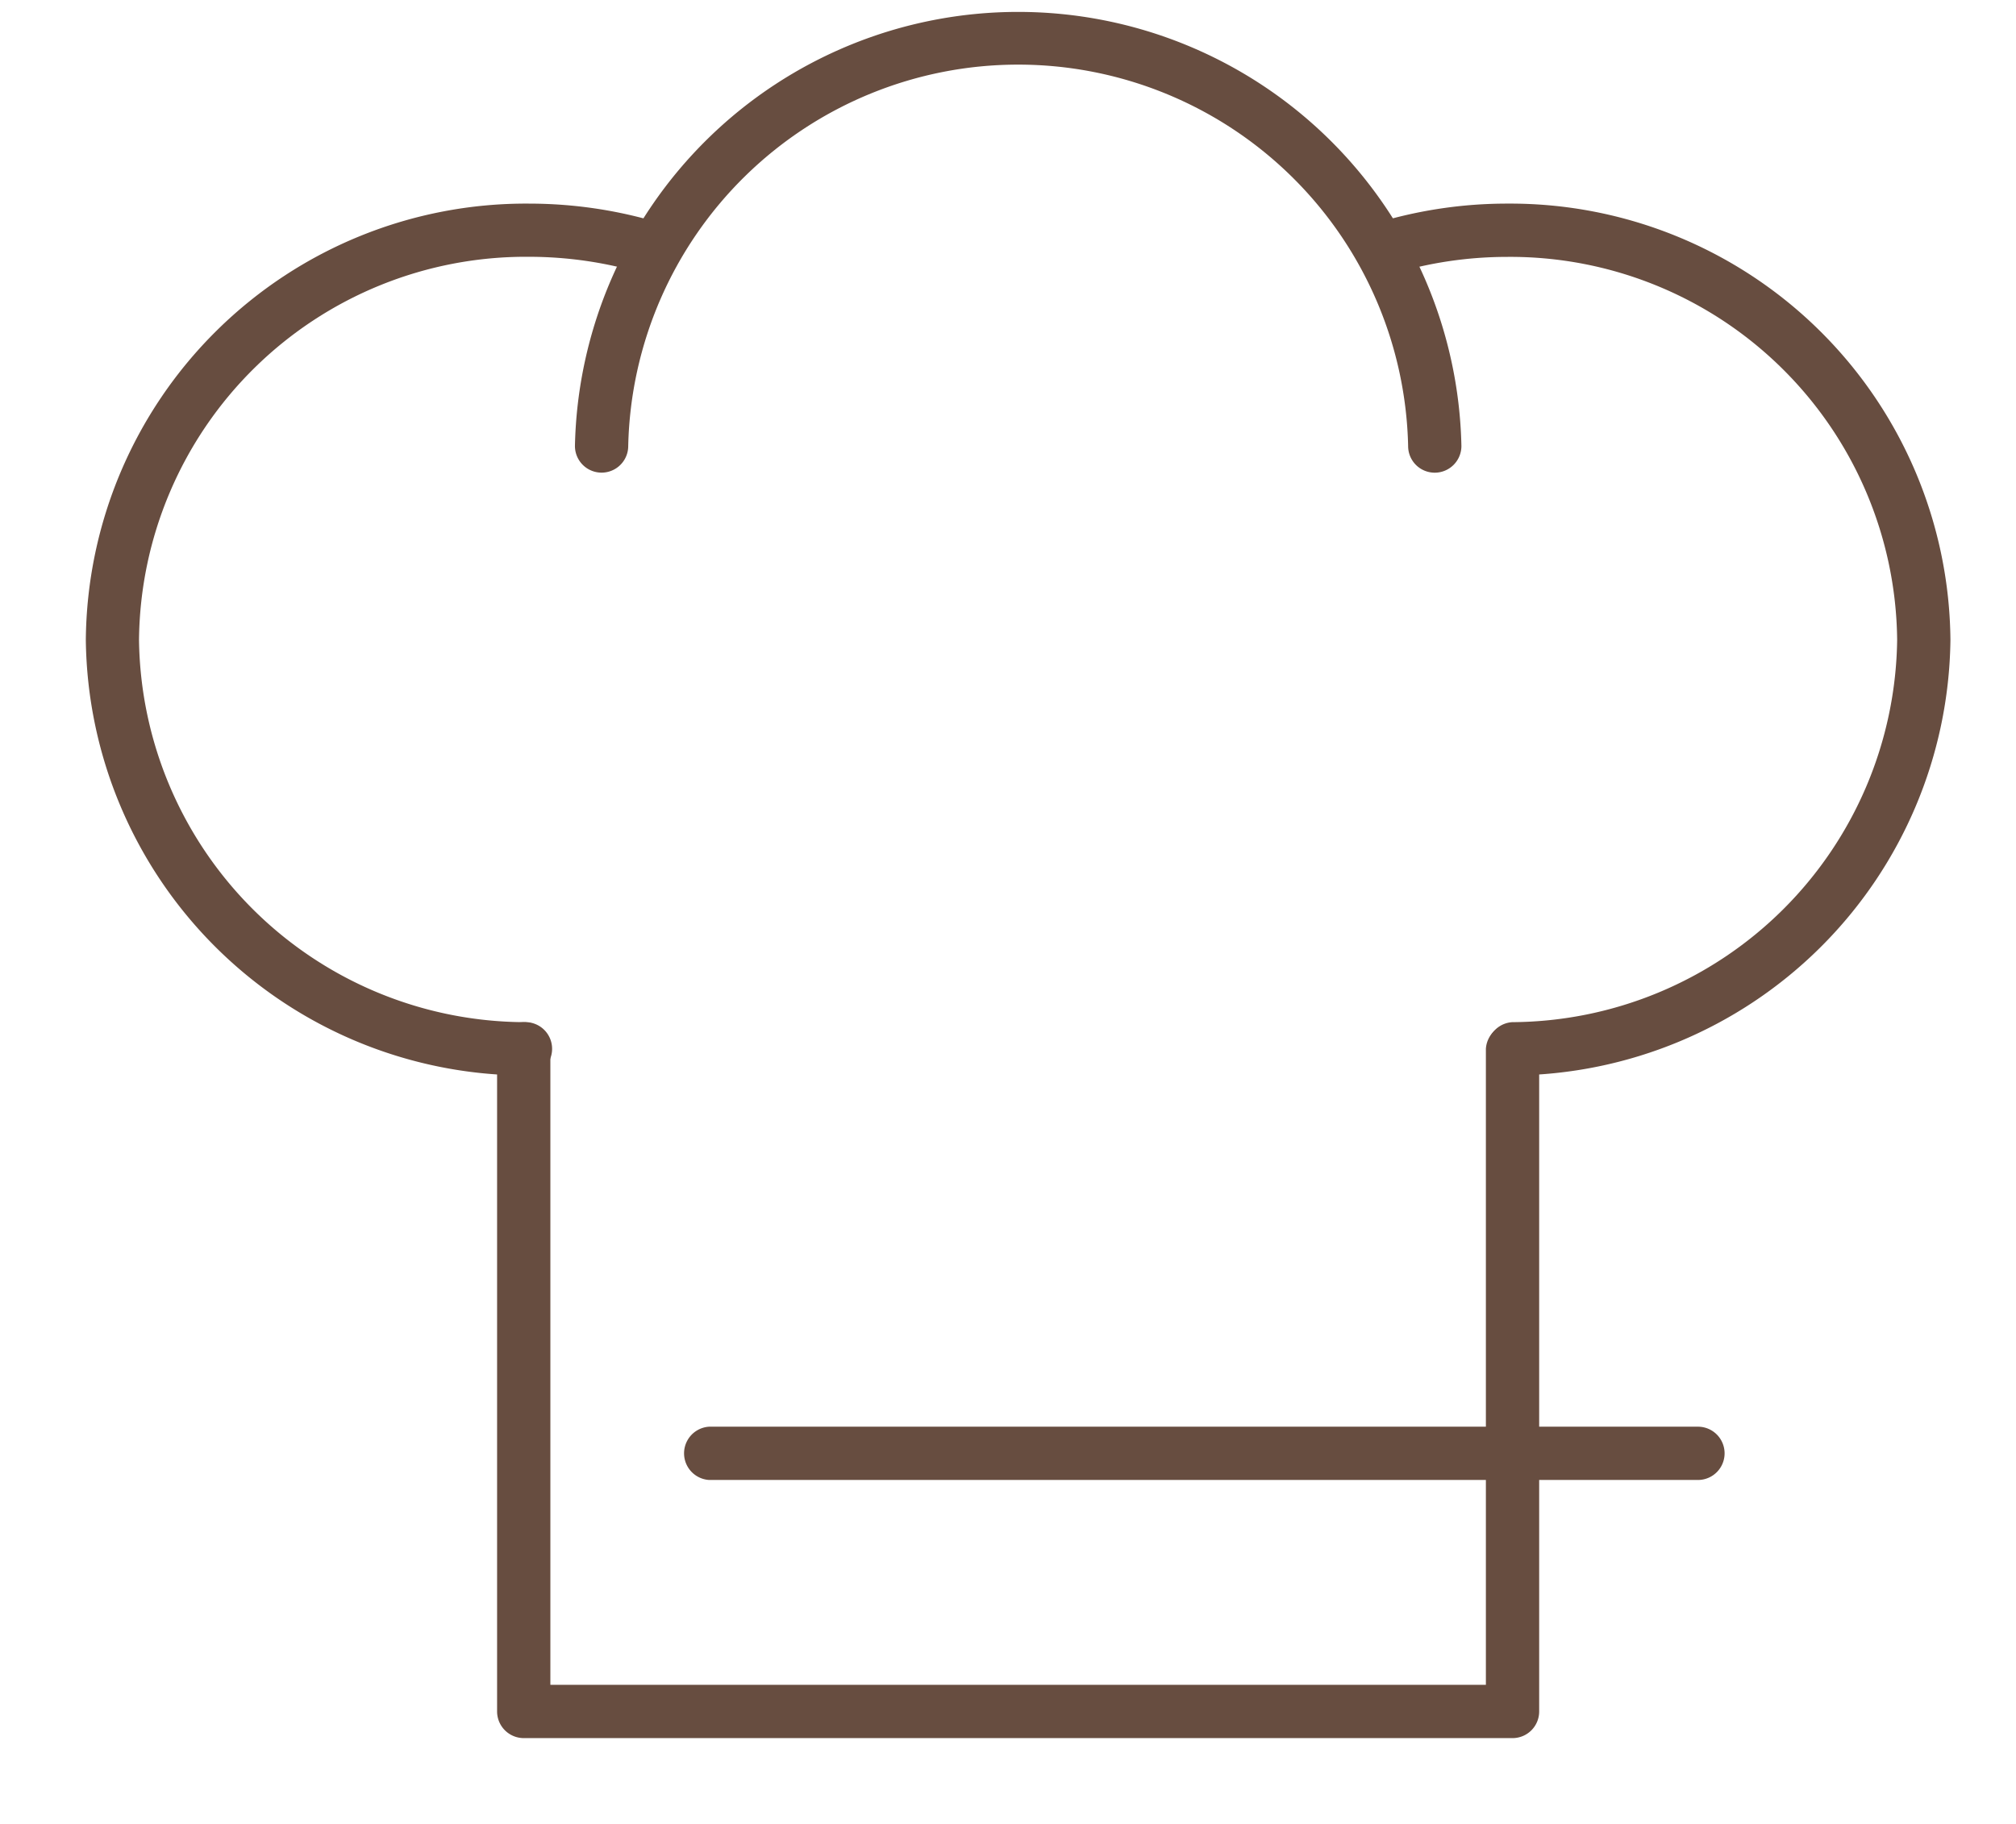 <svg width="21" height="19" fill="none" xmlns="http://www.w3.org/2000/svg"><path d="M14.946 4.924a.277.277 0 01-.278-.278 4.063 4.063 0 00-8.124 0 .277.277 0 11-.555 0 4.618 4.618 0 019.234 0 .278.278 0 01-.277.278z" fill="#674D40"/><path d="M15.755 11.203a.278.278 0 01-.003-.555 4.034 4.034 0 004.01-3.982 4.03 4.03 0 00-4.06-3.99c-.409 0-.816.06-1.208.18a.277.277 0 01-.163-.531 4.679 4.679 0 011.372-.204 4.585 4.585 0 014.614 4.545 4.591 4.591 0 01-4.558 4.537h-.004zM5.455 11.203h-.003A4.591 4.591 0 01.894 6.666a4.585 4.585 0 014.614-4.545c.465 0 .927.068 1.372.204a.278.278 0 11-.163.53c-.392-.12-.8-.18-1.209-.18a4.03 4.03 0 00-4.06 3.991 4.034 4.034 0 004.01 3.982.278.278 0 11-.003.555z" fill="#674D40"/><path d="M15.756 18.106h-10.3a.278.278 0 01-.278-.277v-6.903a.277.277 0 11.555 0v6.625h9.745v-6.625a.278.278 0 01.555 0v6.903a.277.277 0 01-.277.277z" fill="#674D40"/><path d="M17.687 15.417h-10.3a.278.278 0 010-.555h10.3a.277.277 0 110 .555z" fill="#674D40"/></svg>